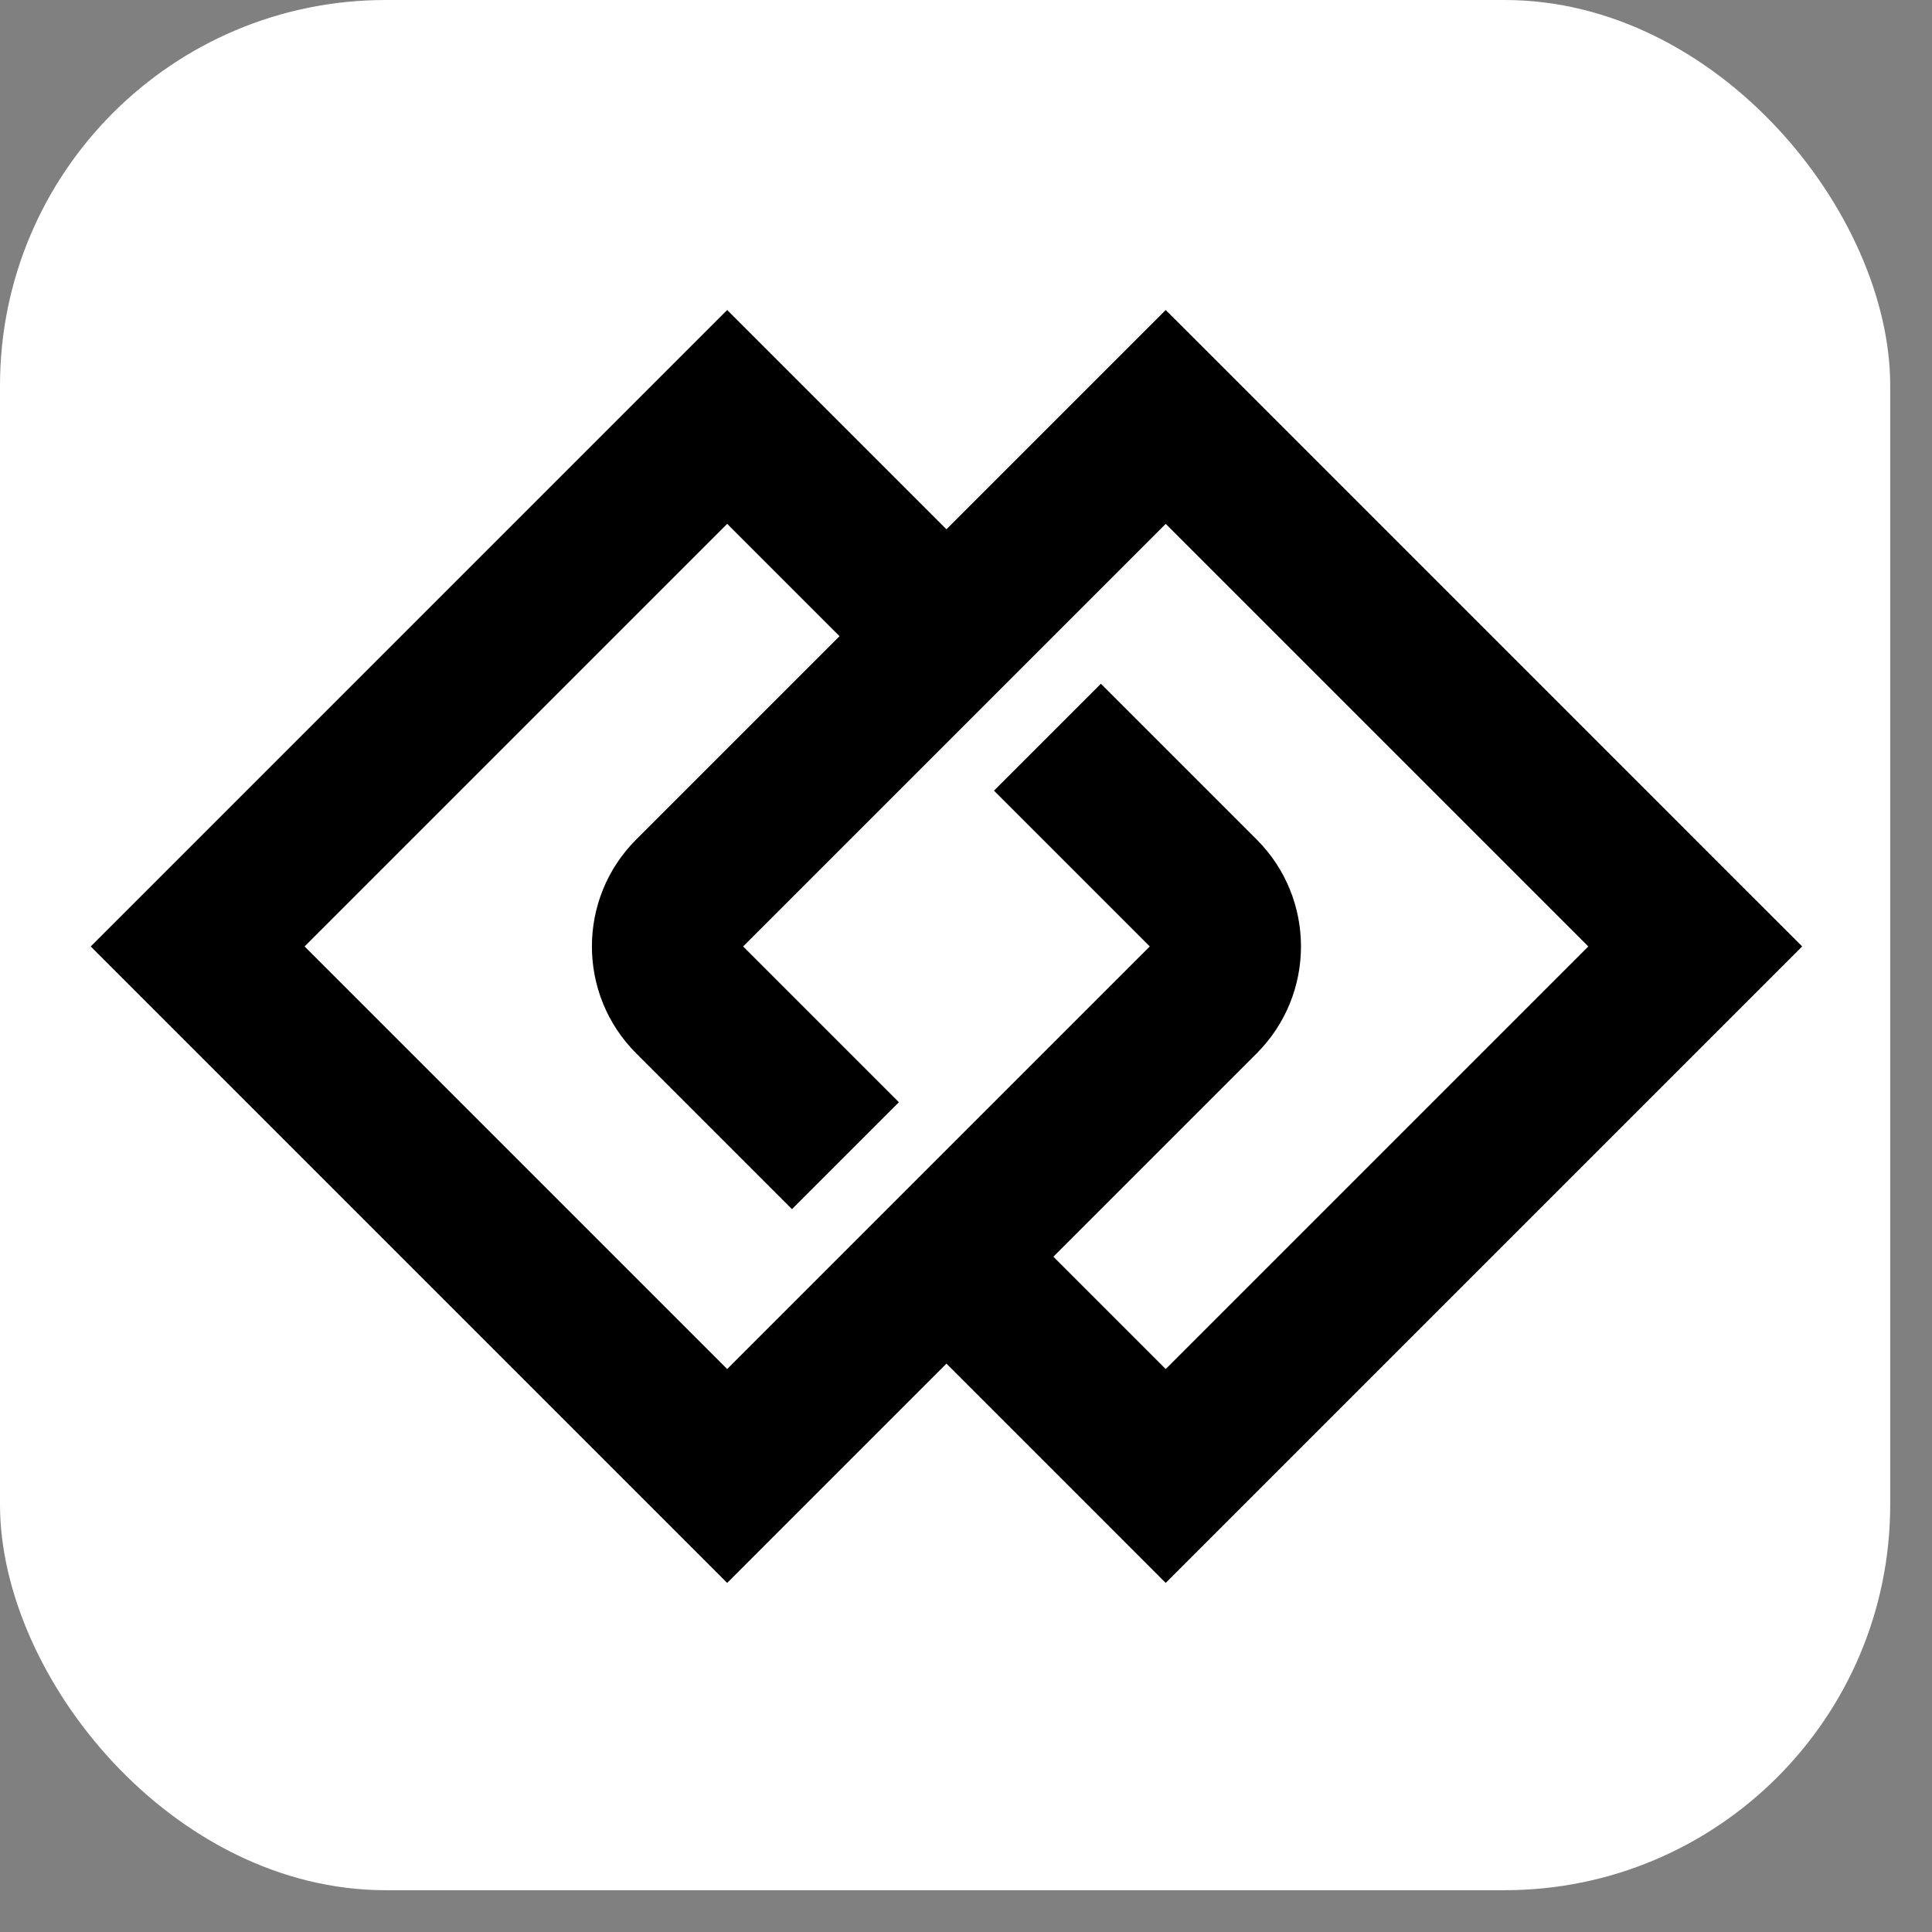 <svg width="41" height="41" viewBox="0 0 41 41" fill="none" xmlns="http://www.w3.org/2000/svg">
<rect x="0" y="0" width="41" height="41" fill="#808080" stroke="none"/>
<g id="Group 5">
<rect id="Rectangle 3" width="40.113" height="40.113" rx="8.183" fill="white"/>
<path id="Union" fill-rule="evenodd" clip-rule="evenodd" d="M22.354 26.669L26.669 22.354C27.922 21.101 27.922 19.069 26.669 17.816L23.363 14.51L21.094 16.779L24.4 20.085L15.432 29.053L6.464 20.085L15.432 11.117L17.816 13.501L13.501 17.816C12.248 19.069 12.248 21.101 13.501 22.354L16.807 25.66L19.076 23.391L15.77 20.085L24.738 11.117L33.706 20.085L24.738 29.053L22.354 26.669ZM20.085 28.938L16.566 32.457L15.432 33.592L14.297 32.457L3.06 21.22L1.925 20.085L3.06 18.951L14.297 7.713L15.432 6.579L16.566 7.713L20.085 11.232L23.604 7.713L24.738 6.579L25.873 7.713L37.11 18.951L38.245 20.085L37.11 21.22L25.873 32.457L24.738 33.592L23.604 32.457L20.085 28.938Z" fill="black"/>
</g>
</svg>
